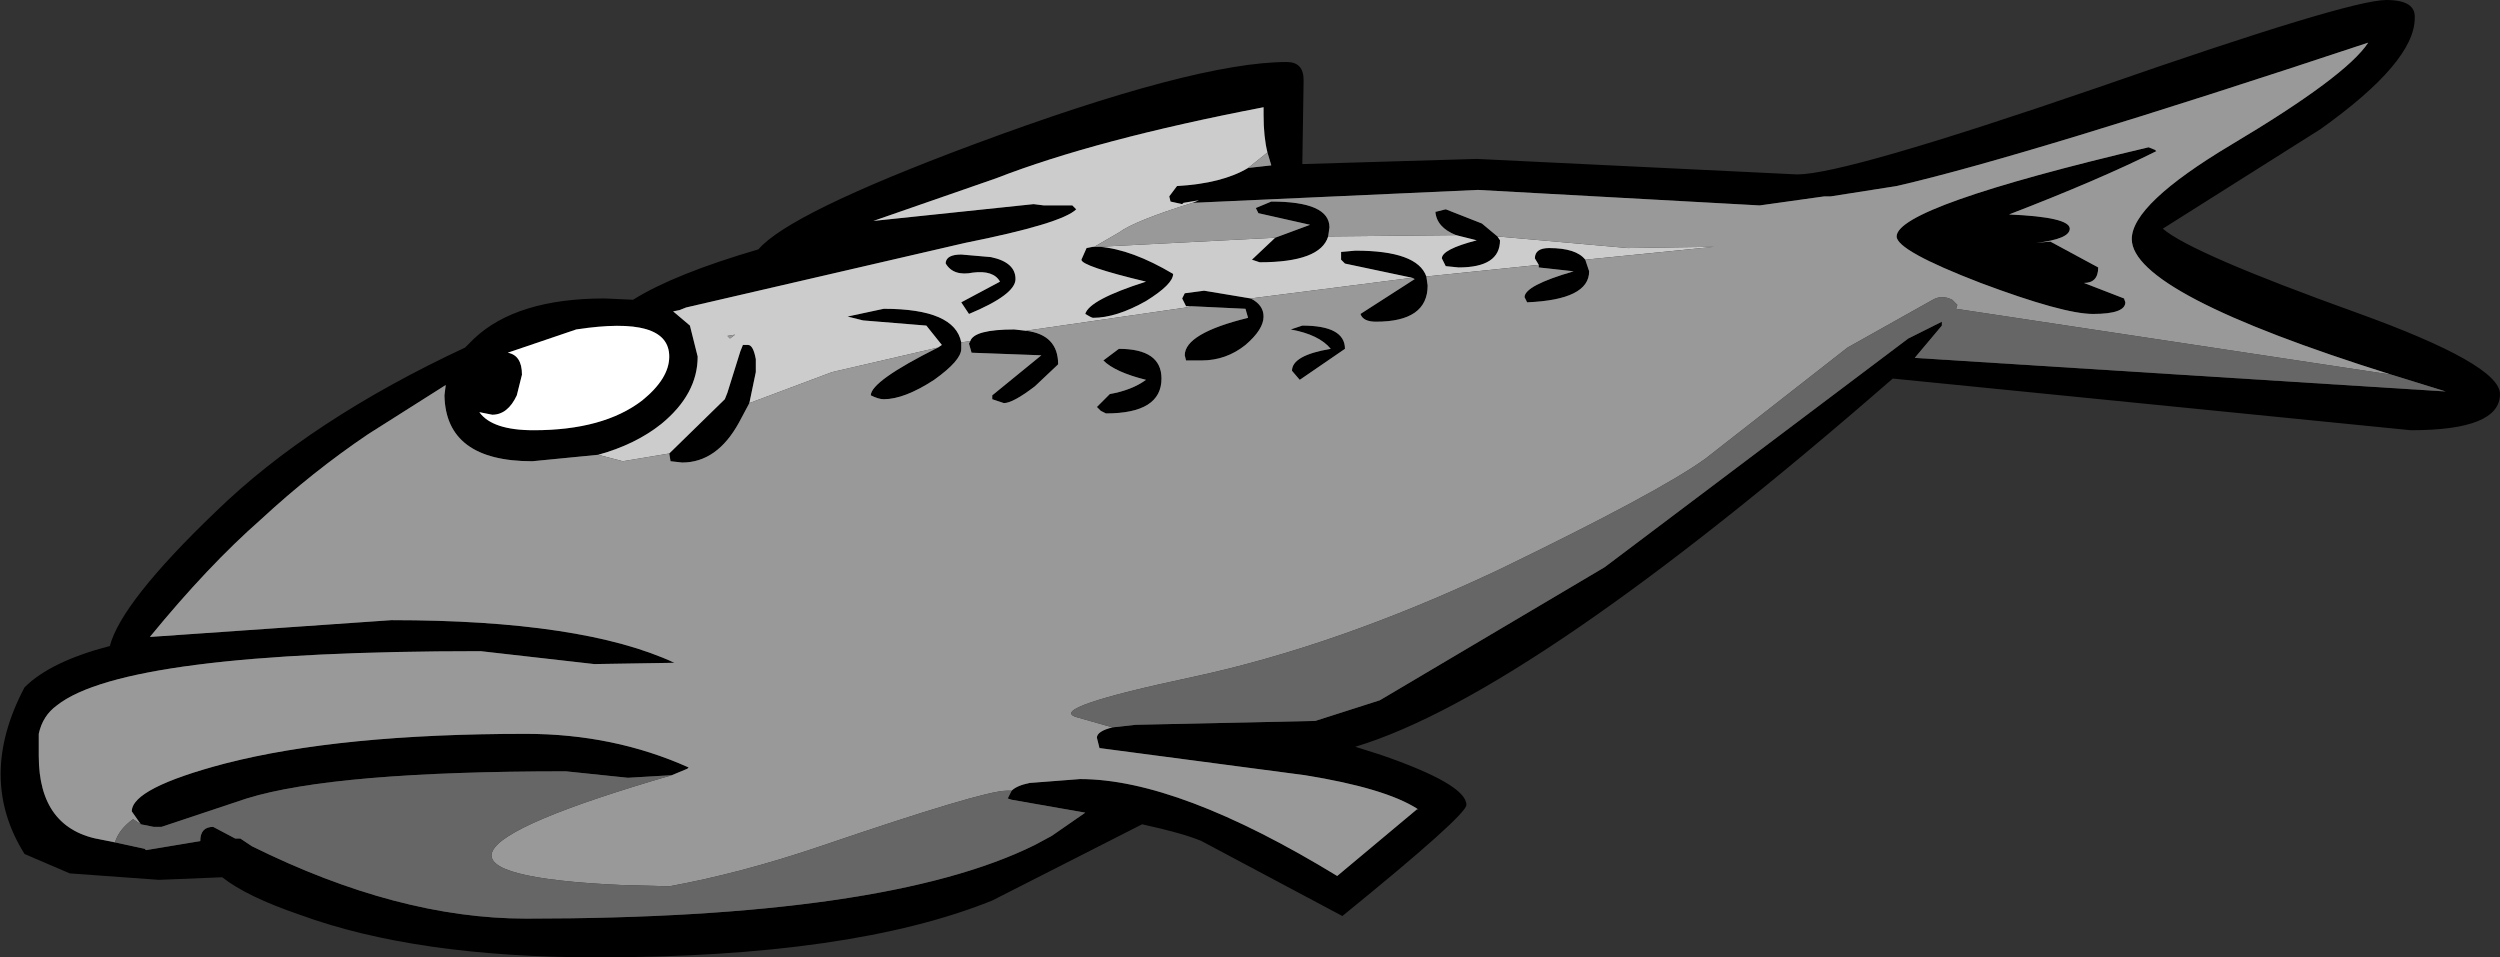 <?xml version="1.0" encoding="UTF-8" standalone="no"?>
<svg xmlns:xlink="http://www.w3.org/1999/xlink" height="37.05px" width="96.75px" xmlns="http://www.w3.org/2000/svg">
  <rect width="100%" height="100%" fill="#333333" stroke="none"/>
  <g transform="matrix(1.0, 0.0, 0.0, 1.0, 48.75, 17.85)">
    <path d="M0.3 -11.95 Q0.15 -12.55 0.15 -13.4 L0.15 -13.7 Q-6.35 -12.45 -10.2 -10.95 L-14.95 -9.3 -8.75 -9.95 -8.35 -9.9 -7.25 -9.9 -7.1 -9.75 Q-7.65 -9.2 -11.4 -8.45 L-22.2 -5.95 -22.45 -5.85 -22.7 -5.8 -22.05 -5.25 -21.75 -4.05 Q-21.75 -2.6 -23.15 -1.45 -24.15 -0.65 -25.6 -0.25 L-28.15 0.0 Q-31.5 0.0 -31.55 -2.55 L-31.5 -2.95 -34.5 -1.05 Q-36.65 0.4 -38.65 2.25 -40.7 4.05 -42.95 6.8 L-33.6 6.15 Q-26.2 6.15 -22.65 7.8 L-25.75 7.85 -30.15 7.35 Q-43.9 7.35 -46.55 9.45 -47.1 9.85 -47.25 10.55 L-47.25 11.4 Q-47.25 14.25 -44.8 14.65 L-44.3 14.75 -43.15 15.0 -43.1 15.05 -41.0 14.7 Q-41.0 14.15 -40.5 14.15 L-39.65 14.6 -39.45 14.6 -39.0 14.9 Q-33.35 17.7 -28.4 17.7 -14.45 17.7 -8.7 14.85 L-8.05 14.5 -6.75 13.6 -9.6 13.1 -9.75 13.05 -9.6 12.75 Q-9.4 12.55 -8.9 12.45 L-6.95 12.3 Q-3.15 12.3 3.0 16.05 L6.05 13.5 6.15 13.5 6.1 13.45 Q4.85 12.65 1.75 12.15 L-6.2 11.1 -6.3 10.7 Q-6.3 10.45 -5.7 10.3 L-4.8 10.2 2.15 10.05 4.65 9.25 13.35 4.1 25.1 -4.75 26.4 -5.4 26.4 -5.25 25.35 -4.0 45.9 -2.7 43.8 -3.35 Q33.75 -6.5 33.75 -8.6 33.75 -9.95 37.6 -12.25 42.05 -14.9 42.9 -16.2 29.65 -11.8 24.65 -10.65 L22.1 -10.25 21.85 -10.25 19.35 -9.9 8.45 -10.5 -2.6 -10.0 -2.35 -10.1 -2.95 -10.0 -3.0 -9.95 -3.45 -10.05 -3.5 -10.25 -3.2 -10.65 Q-1.45 -10.75 -0.45 -11.35 L0.45 -11.45 0.3 -11.95 M-22.85 -0.3 L-20.7 -2.4 -20.6 -2.65 -20.1 -4.25 -20.0 -4.5 -19.8 -4.5 Q-19.6 -4.5 -19.5 -3.95 L-19.5 -3.45 -19.75 -2.25 -20.15 -1.5 Q-21.0 0.05 -22.35 0.05 L-22.8 0.0 -22.85 -0.3 M-12.45 -4.4 L-12.3 -4.5 -12.9 -5.25 -15.35 -5.45 -15.95 -5.6 -14.55 -5.9 Q-11.8 -5.9 -11.55 -4.6 L-11.55 -4.35 Q-11.55 -3.9 -12.6 -3.15 -13.75 -2.4 -14.55 -2.4 -14.75 -2.4 -15.05 -2.55 -15.05 -3.1 -12.45 -4.4 M-11.2 -4.65 Q-11.05 -5.1 -9.5 -5.1 L-9.05 -5.05 Q-7.8 -4.9 -7.8 -3.75 L-8.7 -2.9 Q-9.55 -2.25 -9.9 -2.25 L-10.35 -2.4 -10.35 -2.55 -8.45 -4.1 -11.15 -4.2 -11.25 -4.55 -11.2 -4.65 M-2.65 -6.0 L-2.85 -6.0 -3.0 -6.3 -2.9 -6.5 -2.15 -6.6 -0.35 -6.3 Q0.15 -6.05 0.15 -5.6 0.15 -5.1 -0.55 -4.5 -1.3 -3.9 -2.25 -3.9 L-2.85 -3.9 -2.9 -4.1 Q-2.9 -4.95 -0.45 -5.55 L-0.55 -5.9 -2.65 -6.0 M5.9 -7.1 L3.3 -7.65 3.15 -7.8 3.15 -8.1 3.7 -8.15 Q6.1 -8.15 6.45 -7.15 L6.5 -6.8 Q6.5 -5.4 4.5 -5.4 4.0 -5.4 3.9 -5.7 L6.0 -7.05 5.9 -7.1 M10.8 -7.6 L10.65 -7.85 Q10.65 -8.25 11.2 -8.25 12.25 -8.25 12.6 -7.8 L12.75 -7.35 Q12.75 -6.25 10.35 -6.15 L10.25 -6.35 Q10.25 -6.8 12.15 -7.35 L10.8 -7.5 10.8 -7.6 M9.2 -8.7 L9.3 -8.55 Q9.3 -7.5 7.7 -7.5 L7.2 -7.55 7.05 -7.85 Q7.05 -8.2 8.4 -8.55 L7.6 -8.75 Q6.85 -9.05 6.8 -9.65 L7.2 -9.75 8.6 -9.2 9.2 -8.7 M2.65 -8.7 Q2.35 -7.7 0.0 -7.7 L-0.3 -7.8 0.6 -8.65 1.95 -9.15 -0.05 -9.6 -0.15 -9.8 0.45 -10.05 Q2.7 -10.05 2.7 -9.05 L2.65 -8.7 M-6.2 -8.3 Q-4.95 -8.2 -3.35 -7.25 -3.35 -6.85 -4.4 -6.2 -5.55 -5.55 -6.45 -5.55 -6.5 -5.55 -6.75 -5.7 -6.6 -6.25 -4.4 -6.95 -6.9 -7.55 -6.9 -7.8 L-6.7 -8.25 -6.45 -8.3 -6.4 -8.3 -6.2 -8.3 M1.7 -14.75 L1.65 -11.5 8.4 -11.7 20.8 -11.1 Q22.65 -11.1 32.4 -14.45 42.15 -17.85 43.6 -17.85 44.75 -17.85 44.7 -17.15 44.7 -15.45 41.05 -12.85 L34.95 -9.0 Q36.05 -8.05 42.45 -5.75 48.0 -3.75 48.0 -2.6 48.0 -1.2 44.55 -1.2 L24.5 -3.2 Q10.5 9.0 3.7 11.05 L4.65 11.35 Q8.0 12.5 8.0 13.3 8.0 13.7 3.2 17.6 L-2.25 14.7 Q-2.95 14.4 -4.55 14.05 L-10.35 17.0 Q-15.8 19.2 -25.65 19.2 -32.65 19.2 -37.15 17.55 -39.2 16.85 -40.15 16.1 L-42.6 16.2 -46.05 15.95 -47.8 15.2 Q-49.65 12.25 -47.8 8.75 -46.8 7.75 -44.5 7.15 -44.05 5.45 -40.4 1.95 -36.75 -1.6 -30.75 -4.4 L-30.4 -4.75 Q-28.75 -6.3 -25.35 -6.3 L-24.25 -6.25 Q-22.65 -7.25 -19.4 -8.2 -18.2 -9.6 -11.1 -12.25 -2.5 -15.45 1.05 -15.45 1.7 -15.45 1.7 -14.75 M2.75 -4.35 Q2.3 -4.9 1.2 -5.1 L1.65 -5.25 Q3.3 -5.25 3.3 -4.35 L1.55 -3.15 1.25 -3.5 Q1.25 -4.1 2.75 -4.35 M24.65 -8.7 Q24.65 -9.85 34.4 -12.15 L34.65 -12.05 34.7 -12.0 Q32.5 -10.9 29.0 -9.55 31.35 -9.45 31.35 -9.0 31.35 -8.6 30.05 -8.45 L30.6 -8.5 32.45 -7.5 Q32.45 -6.9 31.9 -6.9 L33.45 -6.3 33.5 -6.15 Q33.5 -5.7 32.25 -5.7 31.1 -5.7 27.9 -6.9 24.65 -8.15 24.65 -8.7 M-28.55 -3.35 L-28.75 -2.55 Q-29.1 -1.8 -29.7 -1.8 L-30.2 -1.9 Q-29.7 -1.2 -28.1 -1.2 -25.4 -1.2 -23.9 -2.35 -22.85 -3.2 -22.85 -4.05 -22.85 -5.65 -26.45 -5.1 L-29.1 -4.2 Q-28.55 -4.1 -28.55 -3.35 M-11.55 -8.0 L-10.4 -7.9 Q-9.45 -7.7 -9.45 -7.05 -9.45 -6.45 -11.25 -5.7 L-11.55 -6.15 -10.05 -6.95 Q-10.3 -7.4 -11.1 -7.3 -11.85 -7.15 -12.15 -7.65 L-12.15 -7.7 Q-12.1 -8.0 -11.55 -8.0 M-5.45 -4.35 Q-3.8 -4.35 -3.8 -3.2 -3.8 -1.85 -5.95 -1.85 L-6.15 -1.95 -6.3 -2.1 -5.8 -2.6 Q-4.95 -2.75 -4.4 -3.15 -5.6 -3.45 -6.05 -3.9 L-5.45 -4.35 M-22.75 12.15 L-24.45 12.25 -26.85 12.0 Q-35.8 12.0 -39.2 13.05 L-42.5 14.15 -42.8 14.15 -43.3 14.05 -43.65 13.55 Q-43.65 12.65 -40.05 11.7 -35.6 10.55 -28.4 10.55 -25.0 10.55 -22.1 11.85 L-22.15 11.9 -22.75 12.15" fill="#000000" fill-rule="evenodd" stroke="none"/>
    <path d="M-25.6 -0.25 Q-24.15 -0.65 -23.15 -1.45 -21.75 -2.6 -21.75 -4.05 L-22.05 -5.25 -22.7 -5.8 -22.45 -5.85 -22.2 -5.95 -11.4 -8.45 Q-7.65 -9.2 -7.1 -9.75 L-7.25 -9.9 -8.35 -9.9 -8.75 -9.95 -14.95 -9.3 -10.2 -10.95 Q-6.35 -12.45 0.15 -13.7 L0.15 -13.4 Q0.15 -12.55 0.3 -11.95 L-0.45 -11.35 Q-1.45 -10.75 -3.2 -10.65 L-3.5 -10.25 -3.45 -10.05 -3.0 -9.95 -2.95 -10.0 -2.35 -10.1 -2.6 -10.0 Q-4.85 -9.3 -5.45 -8.85 L-6.4 -8.3 -6.45 -8.3 -6.7 -8.25 -6.9 -7.8 Q-6.9 -7.55 -4.4 -6.95 -6.6 -6.25 -6.75 -5.7 -6.5 -5.55 -6.45 -5.55 -5.55 -5.55 -4.4 -6.2 -3.35 -6.85 -3.35 -7.25 -4.95 -8.2 -6.2 -8.3 L0.6 -8.65 -0.3 -7.8 0.0 -7.7 Q2.35 -7.7 2.65 -8.7 L7.6 -8.75 8.4 -8.55 Q7.05 -8.2 7.05 -7.85 L7.2 -7.55 7.7 -7.5 Q9.3 -7.5 9.3 -8.55 L9.2 -8.7 14.25 -8.25 17.6 -8.3 12.6 -7.8 Q12.25 -8.25 11.2 -8.25 10.65 -8.25 10.65 -7.85 L10.8 -7.6 6.45 -7.15 Q6.1 -8.15 3.7 -8.15 L3.15 -8.1 3.15 -7.8 3.3 -7.65 5.9 -7.1 -0.35 -6.3 -2.15 -6.6 -2.9 -6.5 -3.0 -6.3 -2.85 -6.0 -2.65 -6.0 -2.85 -5.95 -9.05 -5.05 -9.5 -5.1 Q-11.05 -5.1 -11.2 -4.65 L-11.55 -4.6 Q-11.8 -5.9 -14.55 -5.9 L-15.95 -5.6 -15.35 -5.45 -12.9 -5.25 -12.3 -4.5 -12.45 -4.4 -16.55 -3.45 -19.75 -2.25 -19.5 -3.45 -19.5 -3.95 Q-19.6 -4.5 -19.8 -4.5 L-20.0 -4.5 -20.1 -4.25 -20.6 -2.65 -20.7 -2.4 -22.85 -0.3 -24.65 0.0 -25.6 -0.25 M-20.6 -4.85 L-20.5 -4.75 -20.3 -4.9 -20.6 -4.85 M-11.55 -8.0 Q-12.1 -8.0 -12.15 -7.7 L-12.15 -7.65 Q-11.85 -7.15 -11.1 -7.3 -10.3 -7.4 -10.05 -6.95 L-11.55 -6.15 -11.25 -5.7 Q-9.45 -6.45 -9.45 -7.05 -9.45 -7.7 -10.4 -7.9 L-11.55 -8.0" fill="#cccccc" fill-rule="evenodd" stroke="none"/>
    <path d="M-25.6 -0.25 L-24.65 0.0 -22.85 -0.3 -22.8 0.0 -22.35 0.05 Q-21.0 0.05 -20.15 -1.5 L-19.75 -2.25 -16.55 -3.45 -12.45 -4.4 Q-15.05 -3.1 -15.05 -2.55 -14.75 -2.4 -14.55 -2.4 -13.75 -2.4 -12.6 -3.15 -11.55 -3.9 -11.55 -4.35 L-11.55 -4.6 -11.2 -4.65 -11.25 -4.55 -11.15 -4.2 -8.45 -4.1 -10.35 -2.55 -10.35 -2.4 -9.9 -2.25 Q-9.55 -2.25 -8.7 -2.9 L-7.8 -3.75 Q-7.8 -4.9 -9.05 -5.05 L-2.85 -5.95 -2.65 -6.0 -0.55 -5.9 -0.45 -5.55 Q-2.9 -4.95 -2.9 -4.1 L-2.85 -3.9 -2.25 -3.9 Q-1.3 -3.9 -0.55 -4.5 0.15 -5.1 0.15 -5.6 0.15 -6.05 -0.35 -6.3 L5.9 -7.1 6.0 -7.05 3.9 -5.7 Q4.0 -5.4 4.5 -5.4 6.5 -5.4 6.5 -6.8 L6.45 -7.15 10.8 -7.6 10.8 -7.5 12.15 -7.35 Q10.25 -6.8 10.25 -6.35 L10.35 -6.15 Q12.75 -6.25 12.75 -7.35 L12.6 -7.8 17.6 -8.3 14.25 -8.25 9.2 -8.7 8.6 -9.2 7.2 -9.75 6.8 -9.65 Q6.85 -9.05 7.6 -8.75 L2.65 -8.7 2.7 -9.05 Q2.7 -10.05 0.45 -10.05 L-0.15 -9.8 -0.05 -9.6 1.95 -9.15 0.6 -8.65 -6.2 -8.3 -6.4 -8.3 -5.45 -8.85 Q-4.85 -9.3 -2.6 -10.0 L8.45 -10.5 19.35 -9.9 21.85 -10.25 22.1 -10.25 24.65 -10.65 Q29.65 -11.8 42.9 -16.2 42.05 -14.9 37.6 -12.25 33.75 -9.95 33.75 -8.6 33.75 -6.5 43.8 -3.35 L26.95 -5.9 27.0 -6.05 26.8 -6.25 Q26.4 -6.45 26.05 -6.25 L22.75 -4.4 17.25 -0.1 Q15.45 1.2 9.25 4.2 3.0 7.15 -2.6 8.35 -8.25 9.55 -7.1 9.9 L-5.7 10.3 Q-6.3 10.45 -6.3 10.7 L-6.2 11.1 1.75 12.15 Q4.85 12.65 6.1 13.45 L6.05 13.5 3.0 16.05 Q-3.15 12.3 -6.95 12.3 L-8.9 12.45 Q-9.4 12.55 -9.6 12.75 L-9.8 12.75 Q-10.7 12.75 -17.0 14.9 -20.1 15.95 -22.85 16.45 L-24.7 16.4 Q-35.65 15.9 -22.75 12.15 L-22.15 11.9 -22.1 11.85 Q-25.0 10.55 -28.4 10.55 -35.6 10.55 -40.05 11.7 -43.65 12.65 -43.65 13.55 L-43.3 14.05 -43.6 13.85 Q-44.15 14.25 -44.3 14.75 L-44.8 14.65 Q-47.25 14.25 -47.25 11.4 L-47.25 10.55 Q-47.1 9.85 -46.55 9.45 -43.9 7.35 -30.15 7.35 L-25.75 7.85 -22.65 7.8 Q-26.2 6.15 -33.6 6.15 L-42.95 6.8 Q-40.7 4.05 -38.65 2.25 -36.65 0.4 -34.5 -1.05 L-31.5 -2.95 -31.55 -2.55 Q-31.5 0.0 -28.15 0.0 L-25.6 -0.25 M-0.45 -11.35 L0.3 -11.95 0.45 -11.45 -0.45 -11.35 M2.75 -4.35 Q1.25 -4.1 1.25 -3.5 L1.55 -3.15 3.3 -4.35 Q3.3 -5.25 1.65 -5.25 L1.2 -5.1 Q2.3 -4.9 2.75 -4.35 M24.65 -8.7 Q24.65 -8.15 27.9 -6.9 31.1 -5.7 32.25 -5.7 33.5 -5.7 33.5 -6.15 L33.45 -6.3 31.9 -6.9 Q32.45 -6.9 32.45 -7.5 L30.6 -8.5 30.05 -8.45 Q31.35 -8.6 31.35 -9.0 31.35 -9.45 29.0 -9.55 32.5 -10.9 34.7 -12.0 L34.65 -12.05 34.4 -12.15 Q24.65 -9.85 24.65 -8.7 M-20.6 -4.85 L-20.3 -4.9 -20.5 -4.75 -20.6 -4.85 M-5.45 -4.35 L-6.05 -3.9 Q-5.6 -3.45 -4.4 -3.15 -4.95 -2.75 -5.8 -2.6 L-6.3 -2.1 -6.15 -1.95 -5.95 -1.85 Q-3.8 -1.85 -3.8 -3.2 -3.8 -4.35 -5.45 -4.35" fill="#999999" fill-rule="evenodd" stroke="none"/>
    <path d="M-5.7 10.3 L-7.1 9.9 Q-8.25 9.55 -2.6 8.35 3.0 7.15 9.25 4.2 15.45 1.2 17.25 -0.1 L22.75 -4.4 26.05 -6.25 Q26.4 -6.45 26.8 -6.25 L27.0 -6.05 26.95 -5.9 43.8 -3.35 45.9 -2.7 25.35 -4.0 26.4 -5.25 26.4 -5.4 25.1 -4.75 13.35 4.1 4.65 9.25 2.15 10.05 -4.8 10.2 -5.7 10.3 M-9.6 12.75 L-9.75 13.05 -9.6 13.1 -6.75 13.6 -8.05 14.5 -8.7 14.85 Q-14.45 17.7 -28.4 17.7 -33.35 17.7 -39.0 14.9 L-39.45 14.6 -39.65 14.6 -40.5 14.15 Q-41.0 14.15 -41.0 14.7 L-43.1 15.05 -43.15 15.0 -44.3 14.75 Q-44.15 14.25 -43.6 13.85 L-43.3 14.05 -42.8 14.15 -42.5 14.15 -39.2 13.05 Q-35.8 12.0 -26.85 12.0 L-24.45 12.25 -22.75 12.15 Q-35.65 15.9 -24.7 16.4 L-22.85 16.45 Q-20.1 15.95 -17.0 14.9 -10.7 12.75 -9.8 12.75 L-9.6 12.75" fill="#666666" fill-rule="evenodd" stroke="none"/>
    <path d="M-28.55 -3.35 Q-28.55 -4.1 -29.1 -4.2 L-26.45 -5.1 Q-22.85 -5.65 -22.85 -4.05 -22.85 -3.2 -23.9 -2.35 -25.4 -1.2 -28.1 -1.2 -29.7 -1.2 -30.2 -1.9 L-29.7 -1.8 Q-29.1 -1.8 -28.75 -2.55 L-28.55 -3.35" fill="#ffffff" fill-rule="evenodd" stroke="none"/>
  </g>
</svg>
